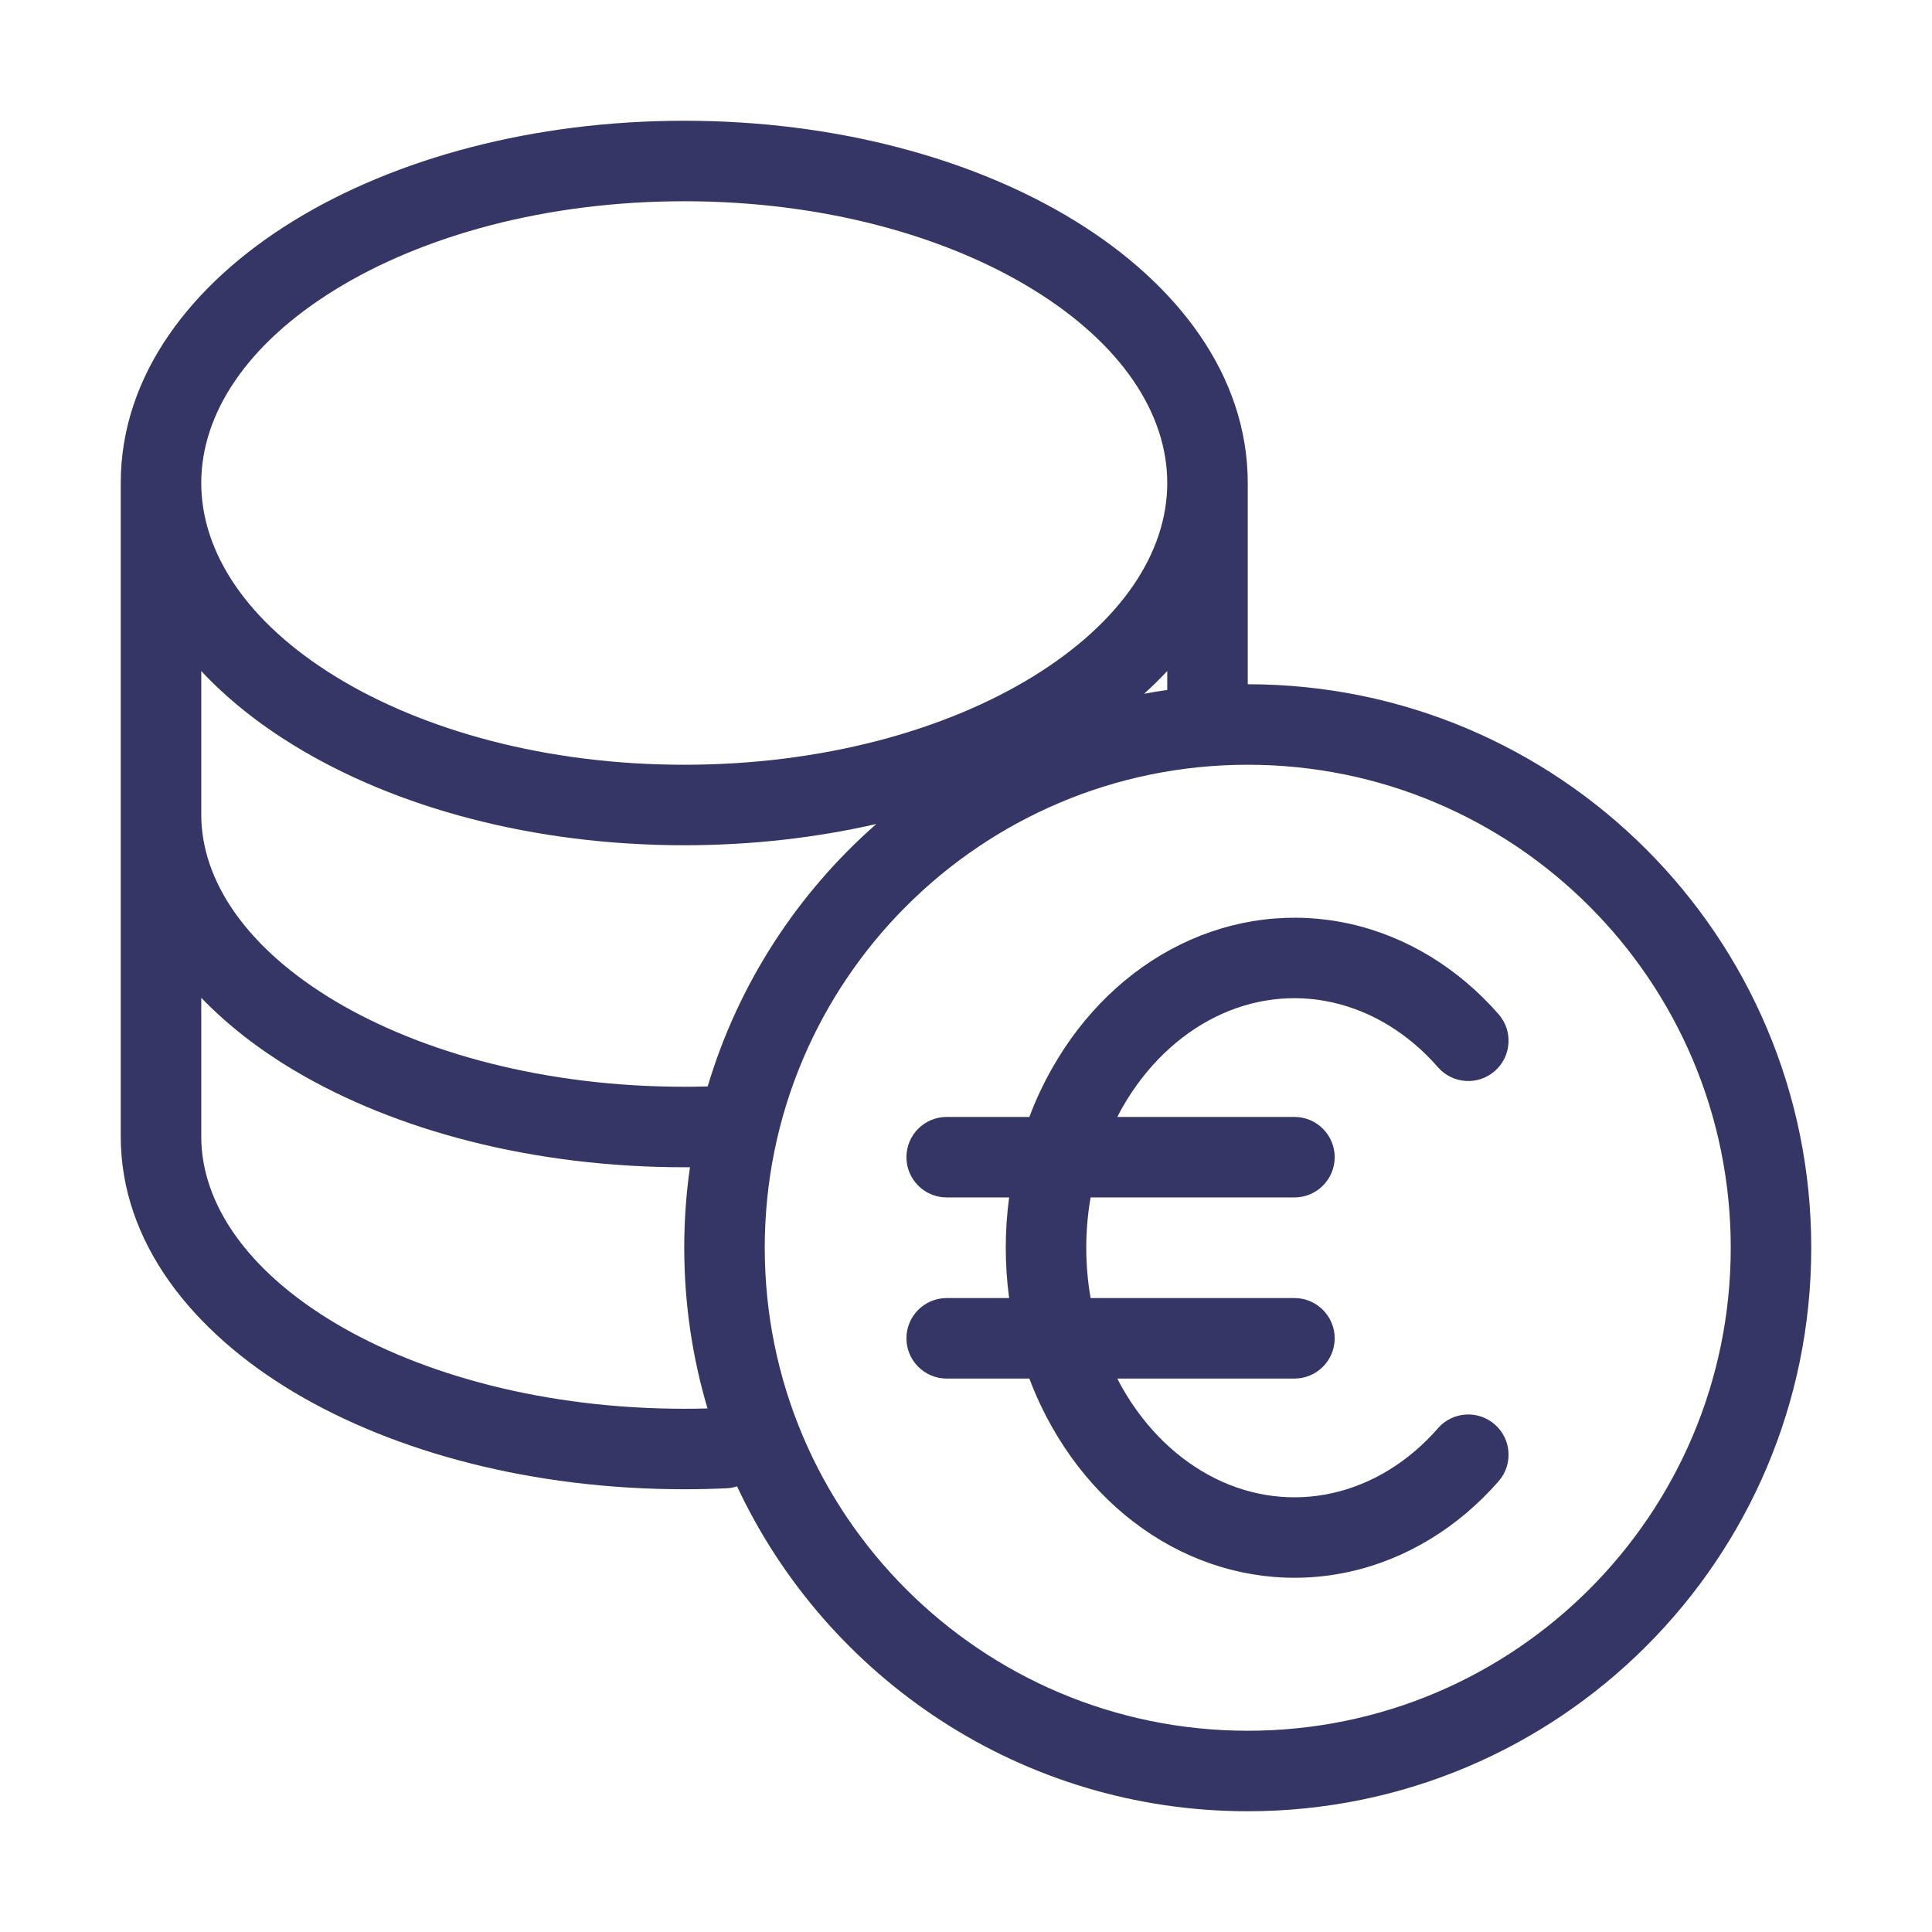 <svg width="24" height="24" viewBox="0 0 24 24" fill="none" xmlns="http://www.w3.org/2000/svg">
<path d="M16.768 11.476C16.058 11.318 15.325 11.409 14.665 11.732C14.006 12.055 13.457 12.591 13.076 13.26C12.964 13.456 12.867 13.662 12.787 13.875H11.76C11.484 13.875 11.26 14.099 11.26 14.375C11.26 14.651 11.484 14.875 11.76 14.875H12.536C12.508 15.081 12.494 15.29 12.494 15.5C12.494 15.71 12.508 15.919 12.536 16.125H11.76C11.484 16.125 11.26 16.349 11.26 16.625C11.26 16.901 11.484 17.125 11.76 17.125H12.787C12.867 17.338 12.964 17.544 13.076 17.74C13.457 18.409 14.006 18.945 14.665 19.268C15.325 19.591 16.058 19.682 16.768 19.524C17.477 19.366 18.118 18.97 18.616 18.401C18.798 18.193 18.777 17.877 18.569 17.695C18.361 17.513 18.045 17.534 17.863 17.742C17.494 18.165 17.035 18.44 16.55 18.548C16.067 18.656 15.565 18.596 15.105 18.37C14.643 18.143 14.236 17.756 13.944 17.245C13.922 17.206 13.9 17.166 13.88 17.125H16.08C16.356 17.125 16.58 16.901 16.58 16.625C16.58 16.349 16.356 16.125 16.08 16.125H13.548C13.512 15.921 13.494 15.711 13.494 15.5C13.494 15.289 13.512 15.079 13.548 14.875L16.08 14.875C16.356 14.875 16.58 14.651 16.58 14.375C16.58 14.099 16.356 13.875 16.08 13.875H13.88C13.9 13.834 13.922 13.794 13.944 13.755C14.236 13.244 14.643 12.857 15.105 12.63C15.565 12.404 16.067 12.344 16.55 12.452C17.035 12.56 17.494 12.835 17.863 13.258C18.045 13.466 18.361 13.487 18.569 13.305C18.777 13.123 18.798 12.807 18.616 12.599C18.118 12.03 17.477 11.634 16.768 11.476Z" fill="#353566"/>
<path fill-rule="evenodd" clip-rule="evenodd" d="M9.023 18.488C9.069 18.486 9.114 18.478 9.156 18.464C10.272 20.848 12.693 22.5 15.5 22.5C19.366 22.5 22.5 19.366 22.5 15.5C22.5 11.634 19.366 8.5 15.5 8.5L15.5 6C15.5 4.657 14.617 3.521 13.358 2.746C12.091 1.966 10.372 1.5 8.5 1.5C6.628 1.5 4.909 1.966 3.642 2.746C2.384 3.52 1.501 4.655 1.5 5.997L1.5 6.001V14.118C1.5 15.435 2.392 16.542 3.647 17.292C4.914 18.048 6.63 18.5 8.5 18.5C8.676 18.5 8.85 18.496 9.023 18.488ZM8.5 2.5C10.218 2.5 11.749 2.929 12.834 3.597C13.928 4.27 14.5 5.134 14.5 6L14.5 6.002C14.499 6.867 13.927 7.73 12.834 8.403C11.749 9.071 10.218 9.5 8.5 9.5C6.782 9.5 5.251 9.071 4.166 8.403C3.072 7.73 2.5 6.866 2.5 6C2.5 5.134 3.072 4.27 4.166 3.597C5.251 2.929 6.782 2.5 8.5 2.5ZM14.5 8.336C14.409 8.433 14.313 8.527 14.213 8.618C14.308 8.6 14.404 8.585 14.5 8.571V8.336ZM8.5 10.5C9.335 10.5 10.139 10.407 10.886 10.236C9.909 11.093 9.172 12.218 8.791 13.496C8.695 13.499 8.598 13.5 8.5 13.5C6.78 13.5 5.247 13.082 4.16 12.434C3.064 11.779 2.5 10.944 2.5 10.118L2.5 8.336C2.823 8.681 3.21 8.989 3.642 9.254C4.909 10.034 6.628 10.5 8.5 10.5ZM8.5 14.5L8.571 14.5C8.524 14.826 8.5 15.16 8.5 15.5C8.5 16.194 8.601 16.863 8.789 17.496C8.693 17.499 8.597 17.5 8.5 17.5C6.78 17.5 5.247 17.082 4.16 16.434C3.064 15.779 2.5 14.944 2.5 14.118L2.5 12.395C2.825 12.732 3.214 13.034 3.647 13.292C4.914 14.048 6.63 14.5 8.5 14.5ZM21.5 15.5C21.5 12.186 18.814 9.5 15.5 9.5C12.186 9.5 9.5 12.186 9.5 15.5C9.5 18.814 12.186 21.5 15.5 21.5C18.814 21.5 21.5 18.814 21.5 15.5Z" fill="#353566"/>
</svg>
